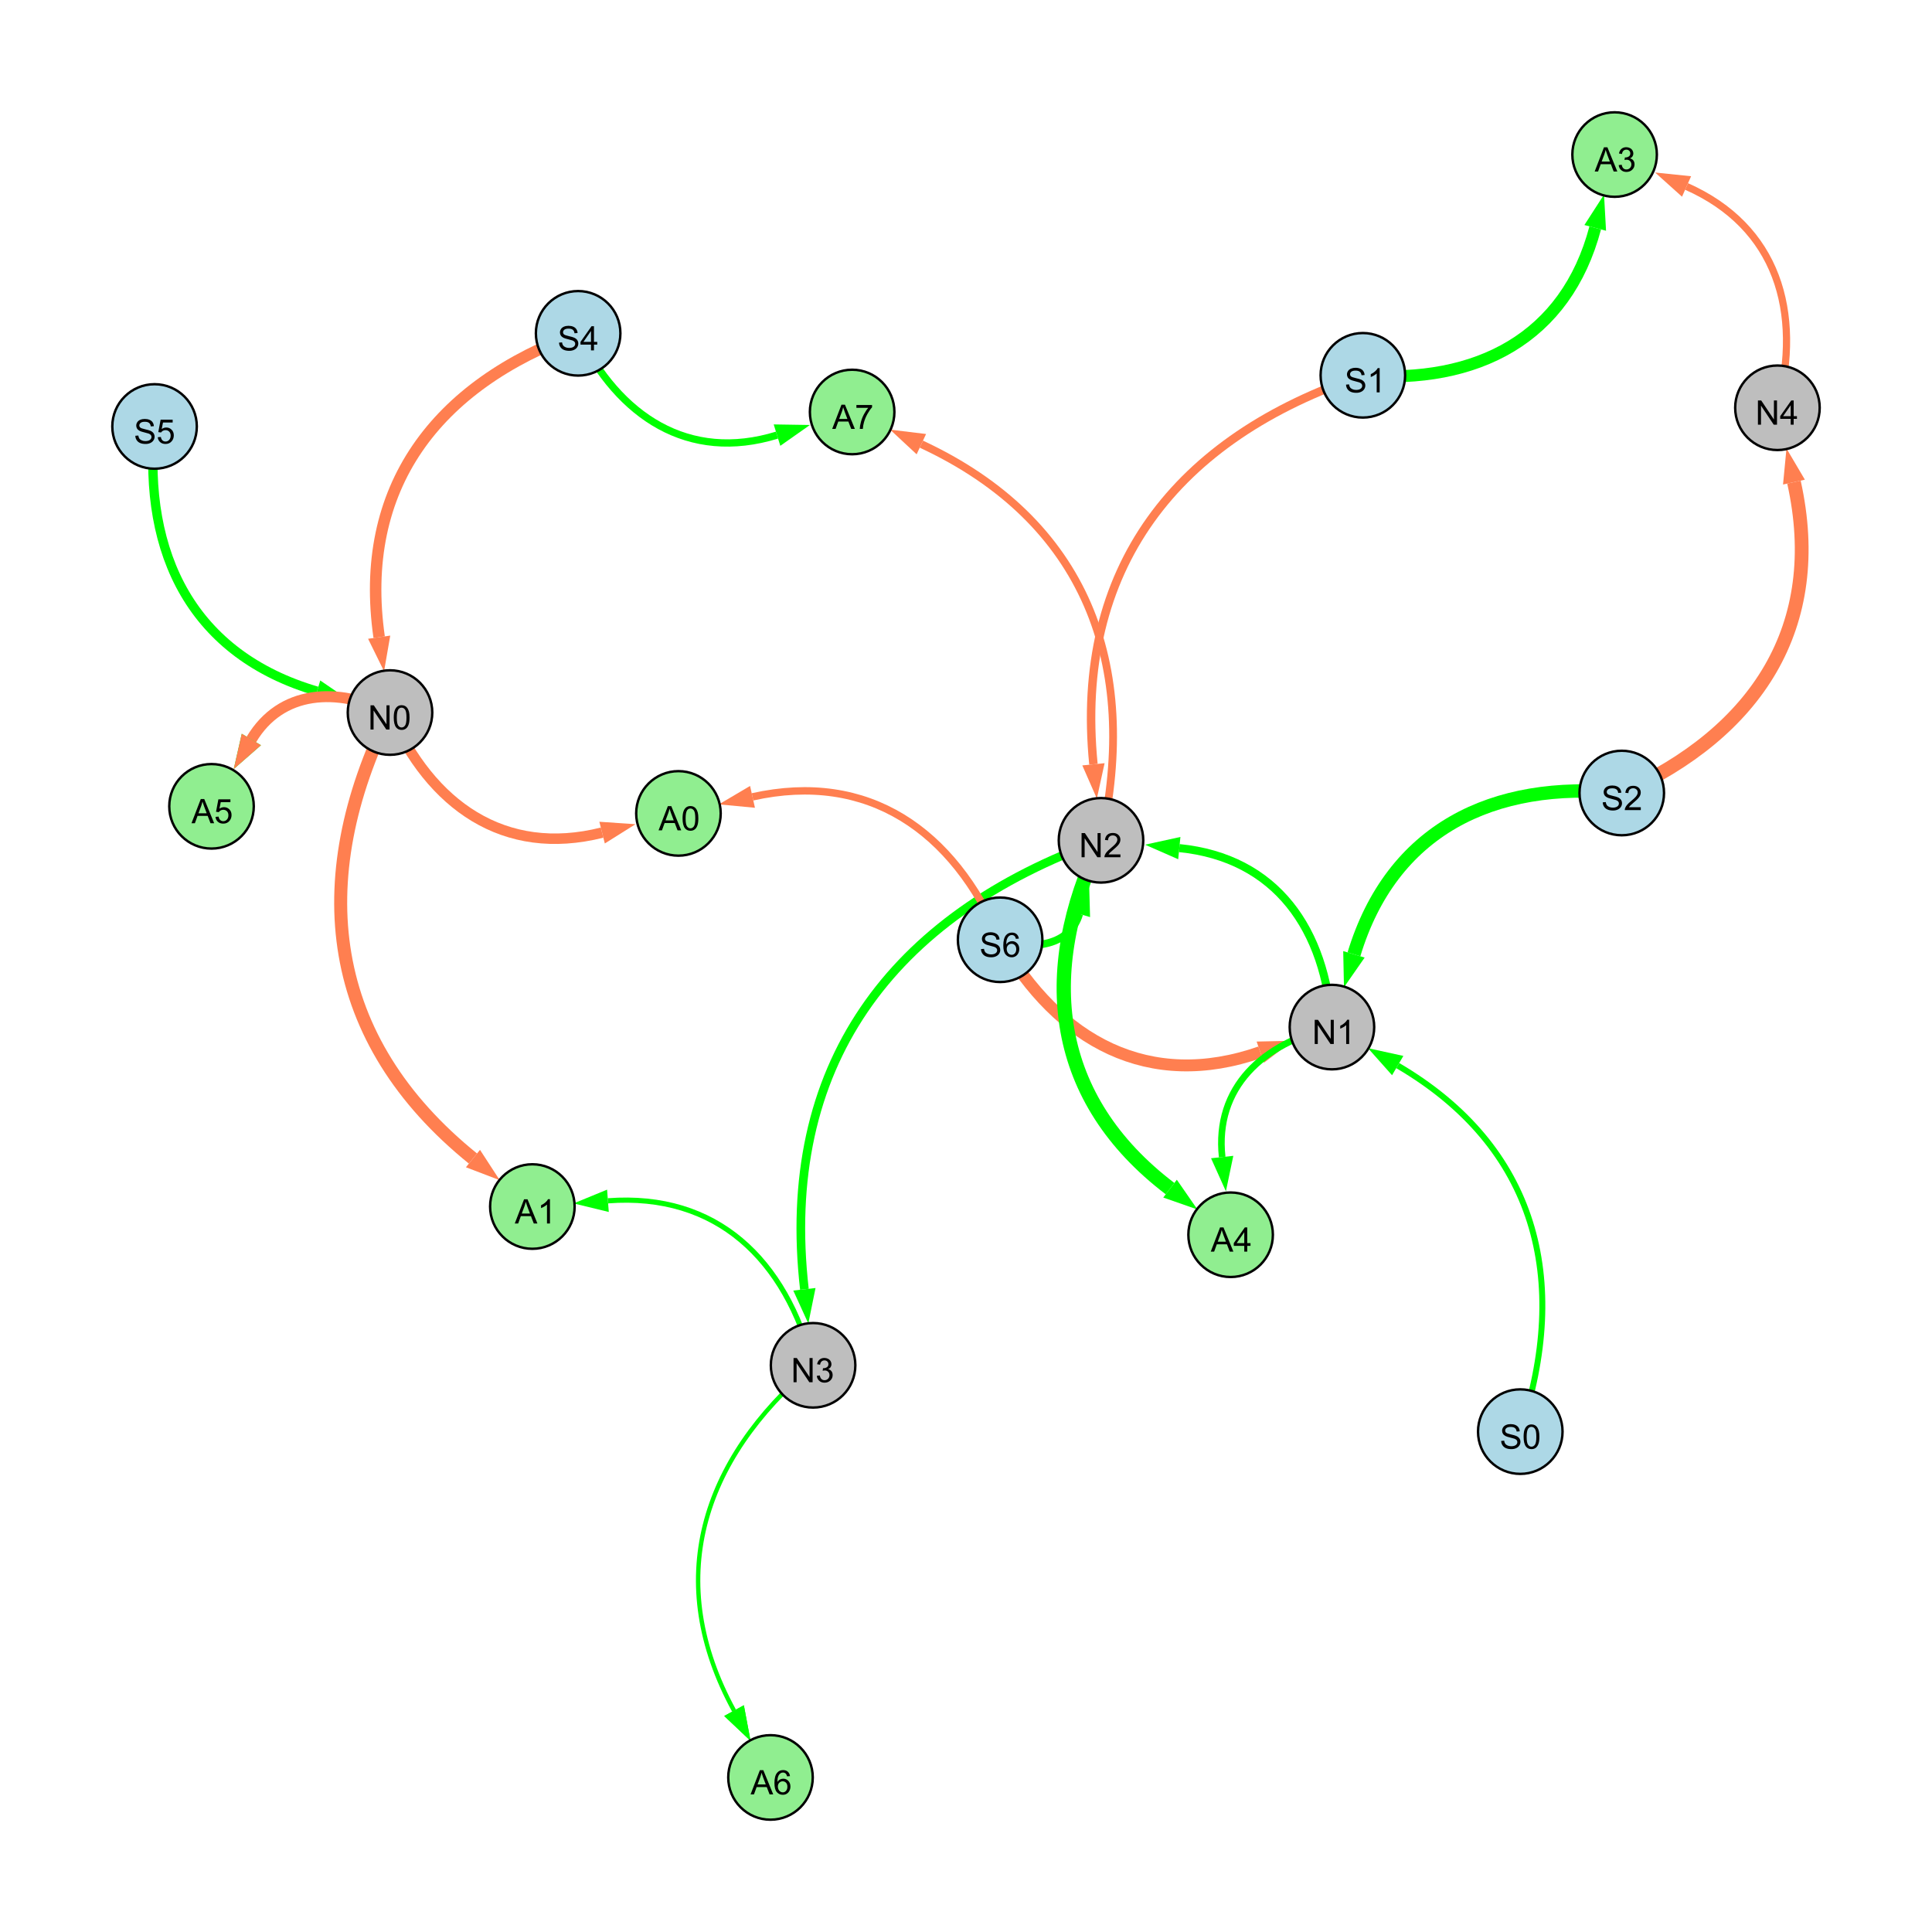 <?xml version="1.0" encoding="UTF-8"?>
<svg xmlns="http://www.w3.org/2000/svg" xmlns:xlink="http://www.w3.org/1999/xlink" width="800" height="800" viewBox="0 0 800 800">
<defs>
<g>
<g id="glyph-0-0">
<path d="M 0.629 -3.219 L 1.879 -3.328 C 1.938 -2.828 2.078 -2.418 2.293 -2.094 C 2.512 -1.773 2.848 -1.516 3.301 -1.316 C 3.758 -1.117 4.27 -1.02 4.84 -1.02 C 5.344 -1.02 5.793 -1.094 6.18 -1.242 C 6.566 -1.395 6.855 -1.602 7.043 -1.863 C 7.234 -2.125 7.328 -2.41 7.328 -2.719 C 7.328 -3.035 7.238 -3.309 7.055 -3.543 C 6.871 -3.777 6.57 -3.977 6.152 -4.137 C 5.883 -4.242 5.289 -4.402 4.367 -4.625 C 3.449 -4.844 2.805 -5.055 2.434 -5.25 C 1.953 -5.5 1.598 -5.812 1.363 -6.184 C 1.129 -6.555 1.012 -6.969 1.012 -7.43 C 1.012 -7.938 1.156 -8.41 1.441 -8.848 C 1.73 -9.289 2.148 -9.621 2.699 -9.852 C 3.25 -10.078 3.863 -10.191 4.539 -10.191 C 5.281 -10.191 5.938 -10.074 6.504 -9.832 C 7.07 -9.594 7.508 -9.242 7.812 -8.777 C 8.117 -8.312 8.281 -7.785 8.305 -7.199 L 7.035 -7.102 C 6.965 -7.734 6.734 -8.215 6.34 -8.539 C 5.945 -8.863 5.363 -9.023 4.594 -9.023 C 3.793 -9.023 3.207 -8.875 2.84 -8.582 C 2.473 -8.289 2.289 -7.934 2.289 -7.52 C 2.289 -7.16 2.422 -6.863 2.68 -6.633 C 2.934 -6.398 3.602 -6.16 4.68 -5.918 C 5.758 -5.672 6.496 -5.461 6.898 -5.277 C 7.48 -5.008 7.91 -4.668 8.188 -4.254 C 8.469 -3.844 8.605 -3.367 8.605 -2.828 C 8.605 -2.297 8.453 -1.793 8.148 -1.324 C 7.844 -0.852 7.406 -0.484 6.832 -0.223 C 6.262 0.039 5.617 0.172 4.902 0.172 C 3.996 0.172 3.234 0.039 2.621 -0.227 C 2.008 -0.488 1.527 -0.887 1.18 -1.418 C 0.832 -1.949 0.648 -2.551 0.629 -3.219 Z M 0.629 -3.219 "/>
</g>
<g id="glyph-0-1">
<path d="M 7.047 -1.184 L 7.047 0 L 0.422 0 C 0.414 -0.297 0.461 -0.582 0.566 -0.855 C 0.734 -1.305 1.008 -1.75 1.379 -2.188 C 1.75 -2.625 2.285 -3.133 2.988 -3.703 C 4.078 -4.598 4.812 -5.305 5.195 -5.828 C 5.578 -6.348 5.77 -6.844 5.77 -7.309 C 5.77 -7.797 5.594 -8.207 5.246 -8.543 C 4.898 -8.875 4.445 -9.043 3.883 -9.043 C 3.289 -9.043 2.816 -8.867 2.461 -8.512 C 2.105 -8.156 1.926 -7.664 1.922 -7.035 L 0.656 -7.164 C 0.742 -8.109 1.07 -8.828 1.633 -9.32 C 2.199 -9.816 2.957 -10.062 3.91 -10.062 C 4.871 -10.062 5.633 -9.797 6.195 -9.262 C 6.754 -8.73 7.035 -8.07 7.035 -7.281 C 7.035 -6.879 6.953 -6.484 6.789 -6.098 C 6.625 -5.711 6.352 -5.301 5.973 -4.875 C 5.59 -4.445 4.957 -3.859 4.074 -3.109 C 3.336 -2.492 2.863 -2.07 2.652 -1.848 C 2.441 -1.629 2.27 -1.406 2.133 -1.184 Z M 7.047 -1.184 "/>
</g>
<g id="glyph-0-2">
<path d="M 1.066 0 L 1.066 -10.023 L 2.426 -10.023 L 7.691 -2.152 L 7.691 -10.023 L 8.961 -10.023 L 8.961 0 L 7.602 0 L 2.336 -7.875 L 2.336 0 Z M 1.066 0 "/>
</g>
<g id="glyph-0-3">
<path d="M 5.215 0 L 3.984 0 L 3.984 -7.84 C 3.688 -7.559 3.301 -7.277 2.82 -6.992 C 2.34 -6.711 1.906 -6.5 1.523 -6.359 L 1.523 -7.547 C 2.211 -7.871 2.812 -8.262 3.328 -8.723 C 3.844 -9.184 4.207 -9.629 4.422 -10.062 L 5.215 -10.062 Z M 5.215 0 "/>
</g>
<g id="glyph-0-4">
<path d="M 4.523 0 L 4.523 -2.398 L 0.18 -2.398 L 0.18 -3.527 L 4.75 -10.023 L 5.758 -10.023 L 5.758 -3.527 L 7.109 -3.527 L 7.109 -2.398 L 5.758 -2.398 L 5.758 0 L 4.523 0 M 4.523 -3.527 L 4.523 -8.047 L 1.387 -3.527 Z M 4.523 -3.527 "/>
</g>
<g id="glyph-0-5">
<path d="M 0.582 -4.941 C 0.582 -6.129 0.703 -7.082 0.945 -7.805 C 1.191 -8.527 1.555 -9.082 2.035 -9.477 C 2.516 -9.867 3.121 -10.062 3.848 -10.062 C 4.387 -10.062 4.859 -9.953 5.266 -9.738 C 5.668 -9.52 6.004 -9.211 6.27 -8.801 C 6.531 -8.395 6.738 -7.898 6.891 -7.312 C 7.039 -6.727 7.117 -5.938 7.117 -4.941 C 7.117 -3.766 6.996 -2.816 6.754 -2.094 C 6.512 -1.371 6.152 -0.816 5.672 -0.422 C 5.191 -0.027 4.582 0.172 3.848 0.172 C 2.883 0.172 2.125 -0.176 1.57 -0.867 C 0.91 -1.703 0.582 -3.059 0.582 -4.941 M 1.844 -4.941 C 1.844 -3.297 2.039 -2.203 2.422 -1.656 C 2.809 -1.113 3.285 -0.84 3.848 -0.84 C 4.414 -0.84 4.891 -1.113 5.273 -1.66 C 5.66 -2.207 5.852 -3.301 5.852 -4.941 C 5.852 -6.594 5.66 -7.688 5.273 -8.23 C 4.891 -8.773 4.41 -9.043 3.836 -9.043 C 3.27 -9.043 2.82 -8.805 2.48 -8.328 C 2.059 -7.715 1.844 -6.586 1.844 -4.941 Z M 1.844 -4.941 "/>
</g>
<g id="glyph-0-6">
<path d="M 0.586 -2.645 L 1.82 -2.809 C 1.961 -2.113 2.199 -1.609 2.539 -1.301 C 2.879 -0.996 3.293 -0.84 3.781 -0.84 C 4.359 -0.84 4.848 -1.043 5.246 -1.441 C 5.645 -1.844 5.844 -2.34 5.844 -2.934 C 5.844 -3.496 5.66 -3.965 5.289 -4.332 C 4.922 -4.699 4.453 -4.883 3.883 -4.883 C 3.648 -4.883 3.359 -4.836 3.016 -4.742 L 3.152 -5.824 C 3.234 -5.816 3.301 -5.812 3.352 -5.812 C 3.875 -5.812 4.344 -5.945 4.766 -6.219 C 5.184 -6.492 5.395 -6.914 5.395 -7.484 C 5.395 -7.938 5.242 -8.309 4.938 -8.605 C 4.629 -8.902 4.234 -9.051 3.754 -9.051 C 3.273 -9.051 2.875 -8.898 2.555 -8.602 C 2.238 -8.297 2.031 -7.848 1.941 -7.246 L 0.711 -7.465 C 0.859 -8.289 1.203 -8.93 1.734 -9.383 C 2.27 -9.836 2.934 -10.062 3.727 -10.062 C 4.273 -10.062 4.777 -9.945 5.234 -9.711 C 5.695 -9.477 6.047 -9.156 6.293 -8.75 C 6.535 -8.344 6.656 -7.914 6.656 -7.457 C 6.656 -7.023 6.543 -6.629 6.309 -6.273 C 6.078 -5.918 5.734 -5.637 5.277 -5.43 C 5.871 -5.289 6.328 -5.008 6.656 -4.578 C 6.984 -4.145 7.148 -3.605 7.148 -2.961 C 7.148 -2.086 6.832 -1.344 6.195 -0.734 C 5.555 -0.125 4.75 0.18 3.773 0.18 C 2.895 0.18 2.164 -0.086 1.582 -0.609 C 1 -1.133 0.672 -1.812 0.586 -2.645 Z M 0.586 -2.645 "/>
</g>
<g id="glyph-0-7">
<path d="M 0.582 -2.625 L 1.875 -2.734 C 1.969 -2.105 2.191 -1.633 2.539 -1.316 C 2.887 -1 3.309 -0.84 3.801 -0.84 C 4.395 -0.84 4.895 -1.062 5.305 -1.512 C 5.715 -1.957 5.922 -2.551 5.922 -3.289 C 5.922 -3.988 5.723 -4.543 5.328 -4.949 C 4.934 -5.355 4.418 -5.559 3.781 -5.559 C 3.383 -5.559 3.027 -5.469 2.707 -5.289 C 2.387 -5.109 2.137 -4.875 1.953 -4.586 L 0.801 -4.738 L 1.77 -9.883 L 6.754 -9.883 L 6.754 -8.711 L 2.754 -8.711 L 2.215 -6.016 C 2.816 -6.434 3.449 -6.645 4.109 -6.645 C 4.984 -6.645 5.723 -6.34 6.324 -5.734 C 6.926 -5.129 7.227 -4.352 7.227 -3.398 C 7.227 -2.492 6.961 -1.707 6.434 -1.047 C 5.789 -0.234 4.914 0.172 3.801 0.172 C 2.891 0.172 2.145 -0.086 1.57 -0.594 C 0.992 -1.105 0.664 -1.781 0.582 -2.625 Z M 0.582 -2.625 "/>
</g>
<g id="glyph-0-8">
<path d="M 6.965 -7.566 L 5.742 -7.473 C 5.633 -7.953 5.477 -8.305 5.277 -8.523 C 4.945 -8.875 4.535 -9.051 4.047 -9.051 C 3.656 -9.051 3.312 -8.941 3.016 -8.723 C 2.629 -8.441 2.32 -8.027 2.098 -7.484 C 1.875 -6.941 1.758 -6.172 1.75 -5.168 C 2.047 -5.617 2.41 -5.953 2.836 -6.172 C 3.266 -6.391 3.715 -6.5 4.184 -6.5 C 5.004 -6.5 5.703 -6.199 6.277 -5.594 C 6.855 -4.992 7.145 -4.211 7.145 -3.254 C 7.145 -2.625 7.008 -2.039 6.738 -1.5 C 6.465 -0.961 6.094 -0.547 5.617 -0.258 C 5.145 0.027 4.609 0.172 4.008 0.172 C 2.98 0.172 2.145 -0.207 1.496 -0.961 C 0.852 -1.715 0.527 -2.957 0.527 -4.688 C 0.527 -6.625 0.883 -8.035 1.602 -8.914 C 2.223 -9.68 3.066 -10.062 4.121 -10.062 C 4.91 -10.062 5.555 -9.84 6.059 -9.398 C 6.562 -8.957 6.867 -8.348 6.965 -7.566 M 1.941 -3.246 C 1.941 -2.824 2.031 -2.418 2.211 -2.031 C 2.391 -1.645 2.645 -1.348 2.969 -1.145 C 3.289 -0.941 3.629 -0.84 3.984 -0.84 C 4.504 -0.84 4.953 -1.051 5.324 -1.469 C 5.699 -1.891 5.887 -2.457 5.887 -3.18 C 5.887 -3.871 5.699 -4.418 5.332 -4.816 C 4.961 -5.215 4.5 -5.414 3.938 -5.414 C 3.383 -5.414 2.91 -5.215 2.523 -4.816 C 2.137 -4.418 1.941 -3.895 1.941 -3.246 Z M 1.941 -3.246 "/>
</g>
<g id="glyph-0-9">
<path d="M -0.02 0 L 3.828 -10.023 L 5.258 -10.023 L 9.359 0 L 7.848 0 L 6.68 -3.035 L 2.488 -3.035 L 1.387 0 L -0.02 0 M 2.871 -4.117 L 6.27 -4.117 L 5.223 -6.891 C 4.902 -7.734 4.668 -8.426 4.512 -8.969 C 4.383 -8.328 4.203 -7.688 3.973 -7.055 Z M 2.871 -4.117 "/>
</g>
<g id="glyph-0-10">
<path d="M 0.664 -8.711 L 0.664 -9.891 L 7.148 -9.891 L 7.148 -8.934 C 6.512 -8.254 5.879 -7.352 5.254 -6.227 C 4.625 -5.102 4.141 -3.945 3.801 -2.754 C 3.555 -1.918 3.398 -0.996 3.328 0 L 2.062 0 C 2.078 -0.789 2.234 -1.742 2.531 -2.859 C 2.824 -3.973 3.25 -5.051 3.805 -6.086 C 4.359 -7.125 4.945 -8 5.57 -8.711 Z M 0.664 -8.711 "/>
</g>
</g>
</defs>
<rect x="-80" y="-80" width="960" height="960" fill="rgb(100%, 100%, 100%)" fill-opacity="1"/>
<path fill="none" stroke-width="5.537" stroke-linecap="butt" stroke-linejoin="miter" stroke="rgb(0%, 100%, 0%)" stroke-opacity="1" stroke-miterlimit="10" d="M 671.539 328.367 C 617.867 322.91 576.184 343.75 560.637 395.172 "/>
<path fill-rule="nonzero" fill="rgb(0%, 100%, 0%)" fill-opacity="1" d="M 556.508 408.828 L 556.199 393.832 L 565.074 396.512 L 556.508 408.828 "/>
<path fill="none" stroke-width="4.753" stroke-linecap="butt" stroke-linejoin="miter" stroke="rgb(100%, 49.804%, 31.373%)" stroke-opacity="1" stroke-miterlimit="10" d="M 239.395 138.02 C 180.473 159.363 148.105 202.012 157.004 263.844 "/>
<path fill-rule="nonzero" fill="rgb(100%, 49.804%, 31.373%)" fill-opacity="1" d="M 159.035 277.961 L 152.418 264.504 L 161.594 263.184 L 159.035 277.961 "/>
<path fill="none" stroke-width="3.334" stroke-linecap="butt" stroke-linejoin="miter" stroke="rgb(0%, 100%, 0%)" stroke-opacity="1" stroke-miterlimit="10" d="M 551.527 425.293 C 548.988 384.789 528.41 355.16 488.324 351.18 "/>
<path fill-rule="nonzero" fill="rgb(0%, 100%, 0%)" fill-opacity="1" d="M 474.129 349.77 L 488.785 346.566 L 487.867 355.793 L 474.129 349.77 "/>
<path fill="none" stroke-width="3.588" stroke-linecap="butt" stroke-linejoin="miter" stroke="rgb(0%, 100%, 0%)" stroke-opacity="1" stroke-miterlimit="10" d="M 455.902 347.957 C 368.484 379.223 322.562 441.762 333.09 533.867 "/>
<path fill-rule="nonzero" fill="rgb(0%, 100%, 0%)" fill-opacity="1" d="M 334.707 548.039 L 328.484 534.395 L 337.695 533.34 L 334.707 548.039 "/>
<path fill="none" stroke-width="5.703" stroke-linecap="butt" stroke-linejoin="miter" stroke="rgb(100%, 49.804%, 31.373%)" stroke-opacity="1" stroke-miterlimit="10" d="M 671.539 328.367 C 727.488 303.277 756.09 259.293 742.836 199.629 "/>
<path fill-rule="nonzero" fill="rgb(100%, 49.804%, 31.373%)" fill-opacity="1" d="M 739.742 185.703 L 747.359 198.621 L 738.312 200.633 L 739.742 185.703 "/>
<path fill="none" stroke-width="3.857" stroke-linecap="butt" stroke-linejoin="miter" stroke="rgb(0%, 100%, 0%)" stroke-opacity="1" stroke-miterlimit="10" d="M 64 176.59 C 59.027 229.957 80.074 271.23 131.297 286.219 "/>
<path fill-rule="nonzero" fill="rgb(0%, 100%, 0%)" fill-opacity="1" d="M 144.988 290.223 L 129.996 290.668 L 132.602 281.77 L 144.988 290.223 "/>
<path fill="none" stroke-width="3.121" stroke-linecap="butt" stroke-linejoin="miter" stroke="rgb(0%, 100%, 0%)" stroke-opacity="1" stroke-miterlimit="10" d="M 414.133 389.141 C 427.738 393.77 443.078 391.5 446.926 378.438 "/>
<path fill-rule="nonzero" fill="rgb(0%, 100%, 0%)" fill-opacity="1" d="M 450.953 364.75 L 451.371 379.746 L 442.477 377.125 L 450.953 364.75 "/>
<path fill="none" stroke-width="2.465" stroke-linecap="butt" stroke-linejoin="miter" stroke="rgb(0%, 100%, 0%)" stroke-opacity="1" stroke-miterlimit="10" d="M 629.516 592.805 C 650.492 529.594 636.082 474.785 578.766 441.234 "/>
<path fill-rule="nonzero" fill="rgb(0%, 100%, 0%)" fill-opacity="1" d="M 566.453 434.027 L 581.105 437.234 L 576.422 445.234 L 566.453 434.027 "/>
<path fill="none" stroke-width="4.924" stroke-linecap="butt" stroke-linejoin="miter" stroke="rgb(100%, 49.804%, 31.373%)" stroke-opacity="1" stroke-miterlimit="10" d="M 414.133 389.141 C 438.414 431.582 475.945 451.723 521.867 435.664 "/>
<path fill-rule="nonzero" fill="rgb(100%, 49.804%, 31.373%)" fill-opacity="1" d="M 535.336 430.957 L 523.398 440.039 L 520.34 431.289 L 535.336 430.957 "/>
<path fill="none" stroke-width="3.501" stroke-linecap="butt" stroke-linejoin="miter" stroke="rgb(100%, 49.804%, 31.373%)" stroke-opacity="1" stroke-miterlimit="10" d="M 564.332 155.402 C 486.875 181.207 444.715 235.391 452.773 316.477 "/>
<path fill-rule="nonzero" fill="rgb(100%, 49.804%, 31.373%)" fill-opacity="1" d="M 454.184 330.672 L 448.16 316.934 L 457.387 316.02 L 454.184 330.672 "/>
<path fill="none" stroke-width="3.011" stroke-linecap="butt" stroke-linejoin="miter" stroke="rgb(0%, 100%, 0%)" stroke-opacity="1" stroke-miterlimit="10" d="M 239.395 138.02 C 256.305 172.656 285.203 191.422 321.738 180.172 "/>
<path fill-rule="nonzero" fill="rgb(0%, 100%, 0%)" fill-opacity="1" d="M 335.375 175.977 L 323.105 184.605 L 320.375 175.742 L 335.375 175.977 "/>
<path fill="none" stroke-width="1.259" stroke-linecap="butt" stroke-linejoin="miter" stroke="rgb(0%, 100%, 0%)" stroke-opacity="1" stroke-miterlimit="10" d="M 336.684 565.34 C 290.027 604.82 274.766 654.855 303.945 708.328 "/>
<path fill-rule="nonzero" fill="rgb(0%, 100%, 0%)" fill-opacity="1" d="M 310.781 720.852 L 299.879 710.551 L 308.016 706.109 L 310.781 720.852 "/>
<path fill="none" stroke-width="2.74" stroke-linecap="butt" stroke-linejoin="miter" stroke="rgb(0%, 100%, 0%)" stroke-opacity="1" stroke-miterlimit="10" d="M 551.527 425.293 C 522.926 431.871 502.949 450.332 506.078 479.109 "/>
<path fill-rule="nonzero" fill="rgb(0%, 100%, 0%)" fill-opacity="1" d="M 507.621 493.293 L 501.469 479.609 L 510.688 478.609 L 507.621 493.293 "/>
<path fill="none" stroke-width="5.385" stroke-linecap="butt" stroke-linejoin="miter" stroke="rgb(100%, 49.804%, 31.373%)" stroke-opacity="1" stroke-miterlimit="10" d="M 161.496 295.055 C 126.777 365.199 135.09 430.645 195.844 479.73 "/>
<path fill-rule="nonzero" fill="rgb(100%, 49.804%, 31.373%)" fill-opacity="1" d="M 206.941 488.695 L 192.93 483.336 L 198.758 476.125 L 206.941 488.695 "/>
<path fill="none" stroke-width="4.969" stroke-linecap="butt" stroke-linejoin="miter" stroke="rgb(0%, 100%, 0%)" stroke-opacity="1" stroke-miterlimit="10" d="M 564.332 155.402 C 611.664 159.109 648.477 140.016 660.547 94.363 "/>
<path fill-rule="nonzero" fill="rgb(0%, 100%, 0%)" fill-opacity="1" d="M 664.195 80.57 L 665.027 95.547 L 656.066 93.176 L 664.195 80.57 "/>
<path fill="none" stroke-width="3.074" stroke-linecap="butt" stroke-linejoin="miter" stroke="rgb(100%, 49.804%, 31.373%)" stroke-opacity="1" stroke-miterlimit="10" d="M 414.133 389.141 C 394.75 343.781 359.5 319.262 311.598 329.961 "/>
<path fill-rule="nonzero" fill="rgb(100%, 49.804%, 31.373%)" fill-opacity="1" d="M 297.676 333.07 L 310.59 325.438 L 312.609 334.484 L 297.676 333.07 "/>
<path fill="none" stroke-width="2.138" stroke-linecap="butt" stroke-linejoin="miter" stroke="rgb(0%, 100%, 0%)" stroke-opacity="1" stroke-miterlimit="10" d="M 336.684 565.34 C 325.395 521.398 296.707 493.816 251.734 497.23 "/>
<path fill-rule="nonzero" fill="rgb(0%, 100%, 0%)" fill-opacity="1" d="M 237.508 498.309 L 251.383 492.605 L 252.082 501.852 L 237.508 498.309 "/>
<path fill="none" stroke-width="5.902" stroke-linecap="butt" stroke-linejoin="miter" stroke="rgb(0%, 100%, 0%)" stroke-opacity="1" stroke-miterlimit="10" d="M 455.902 347.957 C 429.375 403.184 435.902 455.199 484.492 492.188 "/>
<path fill-rule="nonzero" fill="rgb(0%, 100%, 0%)" fill-opacity="1" d="M 495.844 500.828 L 481.684 495.875 L 487.301 488.5 L 495.844 500.828 "/>
<path fill="none" stroke-width="2.978" stroke-linecap="butt" stroke-linejoin="miter" stroke="rgb(100%, 49.804%, 31.373%)" stroke-opacity="1" stroke-miterlimit="10" d="M 736 168.852 C 746.367 128.898 735.832 93.828 698.371 77.215 "/>
<path fill-rule="nonzero" fill="rgb(100%, 49.804%, 31.373%)" fill-opacity="1" d="M 685.332 71.43 L 700.25 72.977 L 696.492 81.453 L 685.332 71.43 "/>
<path fill="none" stroke-width="1.803" stroke-linecap="butt" stroke-linejoin="miter" stroke="rgb(0%, 100%, 0%)" stroke-opacity="1" stroke-miterlimit="10" d="M 336.684 565.34 C 290.027 604.82 274.766 654.855 303.945 708.328 "/>
<path fill-rule="nonzero" fill="rgb(0%, 100%, 0%)" fill-opacity="1" d="M 310.781 720.852 L 299.879 710.551 L 308.016 706.109 L 310.781 720.852 "/>
<path fill="none" stroke-width="3.216" stroke-linecap="butt" stroke-linejoin="miter" stroke="rgb(100%, 49.804%, 31.373%)" stroke-opacity="1" stroke-miterlimit="10" d="M 455.902 347.957 C 472.113 274.68 449.422 215.477 381.512 183.918 "/>
<path fill-rule="nonzero" fill="rgb(100%, 49.804%, 31.373%)" fill-opacity="1" d="M 368.574 177.902 L 383.465 179.711 L 379.559 188.121 L 368.574 177.902 "/>
<path fill="none" stroke-width="3.954" stroke-linecap="butt" stroke-linejoin="miter" stroke="rgb(0%, 100%, 0%)" stroke-opacity="1" stroke-miterlimit="10" d="M 161.496 295.055 C 139.57 284.418 116.32 285.68 104.086 306.203 "/>
<path fill-rule="nonzero" fill="rgb(0%, 100%, 0%)" fill-opacity="1" d="M 96.781 318.457 L 100.105 303.832 L 108.066 308.578 L 96.781 318.457 "/>
<path fill="none" stroke-width="4.533" stroke-linecap="butt" stroke-linejoin="miter" stroke="rgb(100%, 49.804%, 31.373%)" stroke-opacity="1" stroke-miterlimit="10" d="M 161.496 295.055 C 139.57 284.418 116.32 285.68 104.086 306.203 "/>
<path fill-rule="nonzero" fill="rgb(100%, 49.804%, 31.373%)" fill-opacity="1" d="M 96.781 318.457 L 100.105 303.832 L 108.066 308.578 L 96.781 318.457 "/>
<path fill="none" stroke-width="4.333" stroke-linecap="butt" stroke-linejoin="miter" stroke="rgb(100%, 49.804%, 31.373%)" stroke-opacity="1" stroke-miterlimit="10" d="M 161.496 295.055 C 178.34 333.578 208.82 354.957 249.309 344.77 "/>
<path fill-rule="nonzero" fill="rgb(100%, 49.804%, 31.373%)" fill-opacity="1" d="M 263.145 341.285 L 250.441 349.262 L 248.18 340.273 L 263.145 341.285 "/>
<path fill-rule="nonzero" fill="rgb(67.843%, 84.706%, 90.196%)" fill-opacity="1" stroke-width="1" stroke-linecap="butt" stroke-linejoin="miter" stroke="rgb(0%, 0%, 0%)" stroke-opacity="1" stroke-miterlimit="10" d="M 689.039 328.367 C 689.039 338.031 681.203 345.867 671.539 345.867 C 661.871 345.867 654.039 338.031 654.039 328.367 C 654.039 318.703 661.871 310.867 671.539 310.867 C 681.203 310.867 689.039 318.703 689.039 328.367 "/>
<path fill-rule="nonzero" fill="rgb(74.51%, 74.51%, 74.51%)" fill-opacity="1" stroke-width="1" stroke-linecap="butt" stroke-linejoin="miter" stroke="rgb(0%, 0%, 0%)" stroke-opacity="1" stroke-miterlimit="10" d="M 569.027 425.293 C 569.027 434.957 561.191 442.793 551.527 442.793 C 541.863 442.793 534.027 434.957 534.027 425.293 C 534.027 415.629 541.863 407.793 551.527 407.793 C 561.191 407.793 569.027 415.629 569.027 425.293 "/>
<path fill-rule="nonzero" fill="rgb(67.843%, 84.706%, 90.196%)" fill-opacity="1" stroke-width="1" stroke-linecap="butt" stroke-linejoin="miter" stroke="rgb(0%, 0%, 0%)" stroke-opacity="1" stroke-miterlimit="10" d="M 256.895 138.02 C 256.895 147.684 249.059 155.52 239.395 155.52 C 229.727 155.52 221.895 147.684 221.895 138.02 C 221.895 128.355 229.727 120.52 239.395 120.52 C 249.059 120.52 256.895 128.355 256.895 138.02 "/>
<path fill-rule="nonzero" fill="rgb(74.51%, 74.51%, 74.51%)" fill-opacity="1" stroke-width="1" stroke-linecap="butt" stroke-linejoin="miter" stroke="rgb(0%, 0%, 0%)" stroke-opacity="1" stroke-miterlimit="10" d="M 178.996 295.055 C 178.996 304.719 171.16 312.555 161.496 312.555 C 151.832 312.555 143.996 304.719 143.996 295.055 C 143.996 285.391 151.832 277.555 161.496 277.555 C 171.16 277.555 178.996 285.391 178.996 295.055 "/>
<path fill-rule="nonzero" fill="rgb(74.51%, 74.51%, 74.51%)" fill-opacity="1" stroke-width="1" stroke-linecap="butt" stroke-linejoin="miter" stroke="rgb(0%, 0%, 0%)" stroke-opacity="1" stroke-miterlimit="10" d="M 473.402 347.957 C 473.402 357.621 465.566 365.457 455.902 365.457 C 446.234 365.457 438.402 357.621 438.402 347.957 C 438.402 338.293 446.234 330.457 455.902 330.457 C 465.566 330.457 473.402 338.293 473.402 347.957 "/>
<path fill-rule="nonzero" fill="rgb(74.51%, 74.51%, 74.51%)" fill-opacity="1" stroke-width="1" stroke-linecap="butt" stroke-linejoin="miter" stroke="rgb(0%, 0%, 0%)" stroke-opacity="1" stroke-miterlimit="10" d="M 354.184 565.34 C 354.184 575.008 346.352 582.84 336.684 582.84 C 327.02 582.84 319.184 575.008 319.184 565.34 C 319.184 555.676 327.02 547.84 336.684 547.84 C 346.352 547.84 354.184 555.676 354.184 565.34 "/>
<path fill-rule="nonzero" fill="rgb(74.51%, 74.51%, 74.51%)" fill-opacity="1" stroke-width="1" stroke-linecap="butt" stroke-linejoin="miter" stroke="rgb(0%, 0%, 0%)" stroke-opacity="1" stroke-miterlimit="10" d="M 753.5 168.852 C 753.5 178.52 745.664 186.352 736 186.352 C 726.336 186.352 718.5 178.52 718.5 168.852 C 718.5 159.188 726.336 151.352 736 151.352 C 745.664 151.352 753.5 159.188 753.5 168.852 "/>
<path fill-rule="nonzero" fill="rgb(67.843%, 84.706%, 90.196%)" fill-opacity="1" stroke-width="1" stroke-linecap="butt" stroke-linejoin="miter" stroke="rgb(0%, 0%, 0%)" stroke-opacity="1" stroke-miterlimit="10" d="M 81.5 176.59 C 81.5 186.254 73.664 194.09 64 194.09 C 54.336 194.09 46.5 186.254 46.5 176.59 C 46.5 166.926 54.336 159.09 64 159.09 C 73.664 159.09 81.5 166.926 81.5 176.59 "/>
<path fill-rule="nonzero" fill="rgb(67.843%, 84.706%, 90.196%)" fill-opacity="1" stroke-width="1" stroke-linecap="butt" stroke-linejoin="miter" stroke="rgb(0%, 0%, 0%)" stroke-opacity="1" stroke-miterlimit="10" d="M 431.633 389.141 C 431.633 398.805 423.797 406.641 414.133 406.641 C 404.469 406.641 396.633 398.805 396.633 389.141 C 396.633 379.473 404.469 371.641 414.133 371.641 C 423.797 371.641 431.633 379.473 431.633 389.141 "/>
<path fill-rule="nonzero" fill="rgb(67.843%, 84.706%, 90.196%)" fill-opacity="1" stroke-width="1" stroke-linecap="butt" stroke-linejoin="miter" stroke="rgb(0%, 0%, 0%)" stroke-opacity="1" stroke-miterlimit="10" d="M 647.016 592.805 C 647.016 602.469 639.18 610.305 629.516 610.305 C 619.848 610.305 612.016 602.469 612.016 592.805 C 612.016 583.141 619.848 575.305 629.516 575.305 C 639.18 575.305 647.016 583.141 647.016 592.805 "/>
<path fill-rule="nonzero" fill="rgb(67.843%, 84.706%, 90.196%)" fill-opacity="1" stroke-width="1" stroke-linecap="butt" stroke-linejoin="miter" stroke="rgb(0%, 0%, 0%)" stroke-opacity="1" stroke-miterlimit="10" d="M 581.832 155.402 C 581.832 165.07 573.996 172.902 564.332 172.902 C 554.664 172.902 546.832 165.07 546.832 155.402 C 546.832 145.738 554.664 137.902 564.332 137.902 C 573.996 137.902 581.832 145.738 581.832 155.402 "/>
<path fill-rule="nonzero" fill="rgb(56.471%, 93.333%, 56.471%)" fill-opacity="1" stroke-width="1" stroke-linecap="butt" stroke-linejoin="miter" stroke="rgb(0%, 0%, 0%)" stroke-opacity="1" stroke-miterlimit="10" d="M 370.352 170.594 C 370.352 180.262 362.516 188.094 352.852 188.094 C 343.184 188.094 335.352 180.262 335.352 170.594 C 335.352 160.93 343.184 153.094 352.852 153.094 C 362.516 153.094 370.352 160.93 370.352 170.594 "/>
<path fill-rule="nonzero" fill="rgb(56.471%, 93.333%, 56.471%)" fill-opacity="1" stroke-width="1" stroke-linecap="butt" stroke-linejoin="miter" stroke="rgb(0%, 0%, 0%)" stroke-opacity="1" stroke-miterlimit="10" d="M 336.547 736 C 336.547 745.664 328.711 753.5 319.047 753.5 C 309.383 753.5 301.547 745.664 301.547 736 C 301.547 726.336 309.383 718.5 319.047 718.5 C 328.711 718.5 336.547 726.336 336.547 736 "/>
<path fill-rule="nonzero" fill="rgb(56.471%, 93.333%, 56.471%)" fill-opacity="1" stroke-width="1" stroke-linecap="butt" stroke-linejoin="miter" stroke="rgb(0%, 0%, 0%)" stroke-opacity="1" stroke-miterlimit="10" d="M 527.074 511.285 C 527.074 520.949 519.242 528.785 509.574 528.785 C 499.91 528.785 492.074 520.949 492.074 511.285 C 492.074 501.617 499.91 493.785 509.574 493.785 C 519.242 493.785 527.074 501.617 527.074 511.285 "/>
<path fill-rule="nonzero" fill="rgb(56.471%, 93.333%, 56.471%)" fill-opacity="1" stroke-width="1" stroke-linecap="butt" stroke-linejoin="miter" stroke="rgb(0%, 0%, 0%)" stroke-opacity="1" stroke-miterlimit="10" d="M 237.941 499.602 C 237.941 509.27 230.105 517.102 220.441 517.102 C 210.777 517.102 202.941 509.27 202.941 499.602 C 202.941 489.938 210.777 482.102 220.441 482.102 C 230.105 482.102 237.941 489.938 237.941 499.602 "/>
<path fill-rule="nonzero" fill="rgb(56.471%, 93.333%, 56.471%)" fill-opacity="1" stroke-width="1" stroke-linecap="butt" stroke-linejoin="miter" stroke="rgb(0%, 0%, 0%)" stroke-opacity="1" stroke-miterlimit="10" d="M 686.074 64 C 686.074 73.664 678.242 81.5 668.574 81.5 C 658.91 81.5 651.074 73.664 651.074 64 C 651.074 54.336 658.91 46.5 668.574 46.5 C 678.242 46.5 686.074 54.336 686.074 64 "/>
<path fill-rule="nonzero" fill="rgb(56.471%, 93.333%, 56.471%)" fill-opacity="1" stroke-width="1" stroke-linecap="butt" stroke-linejoin="miter" stroke="rgb(0%, 0%, 0%)" stroke-opacity="1" stroke-miterlimit="10" d="M 298.43 336.812 C 298.43 346.477 290.594 354.312 280.93 354.312 C 271.266 354.312 263.43 346.477 263.43 336.812 C 263.43 327.148 271.266 319.312 280.93 319.312 C 290.594 319.312 298.43 327.148 298.43 336.812 "/>
<path fill-rule="nonzero" fill="rgb(56.471%, 93.333%, 56.471%)" fill-opacity="1" stroke-width="1" stroke-linecap="butt" stroke-linejoin="miter" stroke="rgb(0%, 0%, 0%)" stroke-opacity="1" stroke-miterlimit="10" d="M 105.086 333.879 C 105.086 343.547 97.25 351.379 87.586 351.379 C 77.922 351.379 70.086 343.547 70.086 333.879 C 70.086 324.215 77.922 316.379 87.586 316.379 C 97.25 316.379 105.086 324.215 105.086 333.879 "/>
<g fill="rgb(0%, 0%, 0%)" fill-opacity="1">
<use xlink:href="#glyph-0-0" x="663.031" y="335.445"/>
<use xlink:href="#glyph-0-1" x="672.369" y="335.445"/>
</g>
<g fill="rgb(0%, 0%, 0%)" fill-opacity="1">
<use xlink:href="#glyph-0-2" x="543.332" y="432.309"/>
<use xlink:href="#glyph-0-3" x="553.442" y="432.309"/>
</g>
<g fill="rgb(0%, 0%, 0%)" fill-opacity="1">
<use xlink:href="#glyph-0-0" x="230.855" y="145.098"/>
<use xlink:href="#glyph-0-4" x="240.193" y="145.098"/>
</g>
<g fill="rgb(0%, 0%, 0%)" fill-opacity="1">
<use xlink:href="#glyph-0-2" x="152.352" y="302.07"/>
<use xlink:href="#glyph-0-5" x="162.462" y="302.07"/>
</g>
<g fill="rgb(0%, 0%, 0%)" fill-opacity="1">
<use xlink:href="#glyph-0-2" x="446.789" y="354.973"/>
<use xlink:href="#glyph-0-1" x="456.899" y="354.973"/>
</g>
<g fill="rgb(0%, 0%, 0%)" fill-opacity="1">
<use xlink:href="#glyph-0-2" x="327.523" y="572.355"/>
<use xlink:href="#glyph-0-6" x="337.634" y="572.355"/>
</g>
<g fill="rgb(0%, 0%, 0%)" fill-opacity="1">
<use xlink:href="#glyph-0-2" x="726.855" y="175.848"/>
<use xlink:href="#glyph-0-4" x="736.966" y="175.848"/>
</g>
<g fill="rgb(0%, 0%, 0%)" fill-opacity="1">
<use xlink:href="#glyph-0-0" x="55.402" y="183.668"/>
<use xlink:href="#glyph-0-7" x="64.74" y="183.668"/>
</g>
<g fill="rgb(0%, 0%, 0%)" fill-opacity="1">
<use xlink:href="#glyph-0-0" x="405.578" y="396.219"/>
<use xlink:href="#glyph-0-8" x="414.916" y="396.219"/>
</g>
<g fill="rgb(0%, 0%, 0%)" fill-opacity="1">
<use xlink:href="#glyph-0-0" x="620.973" y="599.883"/>
<use xlink:href="#glyph-0-5" x="630.311" y="599.883"/>
</g>
<g fill="rgb(0%, 0%, 0%)" fill-opacity="1">
<use xlink:href="#glyph-0-0" x="556.738" y="162.484"/>
<use xlink:href="#glyph-0-3" x="566.076" y="162.484"/>
</g>
<g fill="rgb(0%, 0%, 0%)" fill-opacity="1">
<use xlink:href="#glyph-0-9" x="344.617" y="177.59"/>
<use xlink:href="#glyph-0-10" x="353.955" y="177.59"/>
</g>
<g fill="rgb(0%, 0%, 0%)" fill-opacity="1">
<use xlink:href="#glyph-0-9" x="310.816" y="743.016"/>
<use xlink:href="#glyph-0-8" x="320.154" y="743.016"/>
</g>
<g fill="rgb(0%, 0%, 0%)" fill-opacity="1">
<use xlink:href="#glyph-0-9" x="501.363" y="518.277"/>
<use xlink:href="#glyph-0-4" x="510.701" y="518.277"/>
</g>
<g fill="rgb(0%, 0%, 0%)" fill-opacity="1">
<use xlink:href="#glyph-0-9" x="213.176" y="506.617"/>
<use xlink:href="#glyph-0-3" x="222.514" y="506.617"/>
</g>
<g fill="rgb(0%, 0%, 0%)" fill-opacity="1">
<use xlink:href="#glyph-0-9" x="660.34" y="71.016"/>
<use xlink:href="#glyph-0-6" x="669.678" y="71.016"/>
</g>
<g fill="rgb(0%, 0%, 0%)" fill-opacity="1">
<use xlink:href="#glyph-0-9" x="272.715" y="343.828"/>
<use xlink:href="#glyph-0-5" x="282.053" y="343.828"/>
</g>
<g fill="rgb(0%, 0%, 0%)" fill-opacity="1">
<use xlink:href="#glyph-0-9" x="79.316" y="340.875"/>
<use xlink:href="#glyph-0-7" x="88.654" y="340.875"/>
</g>
</svg>
